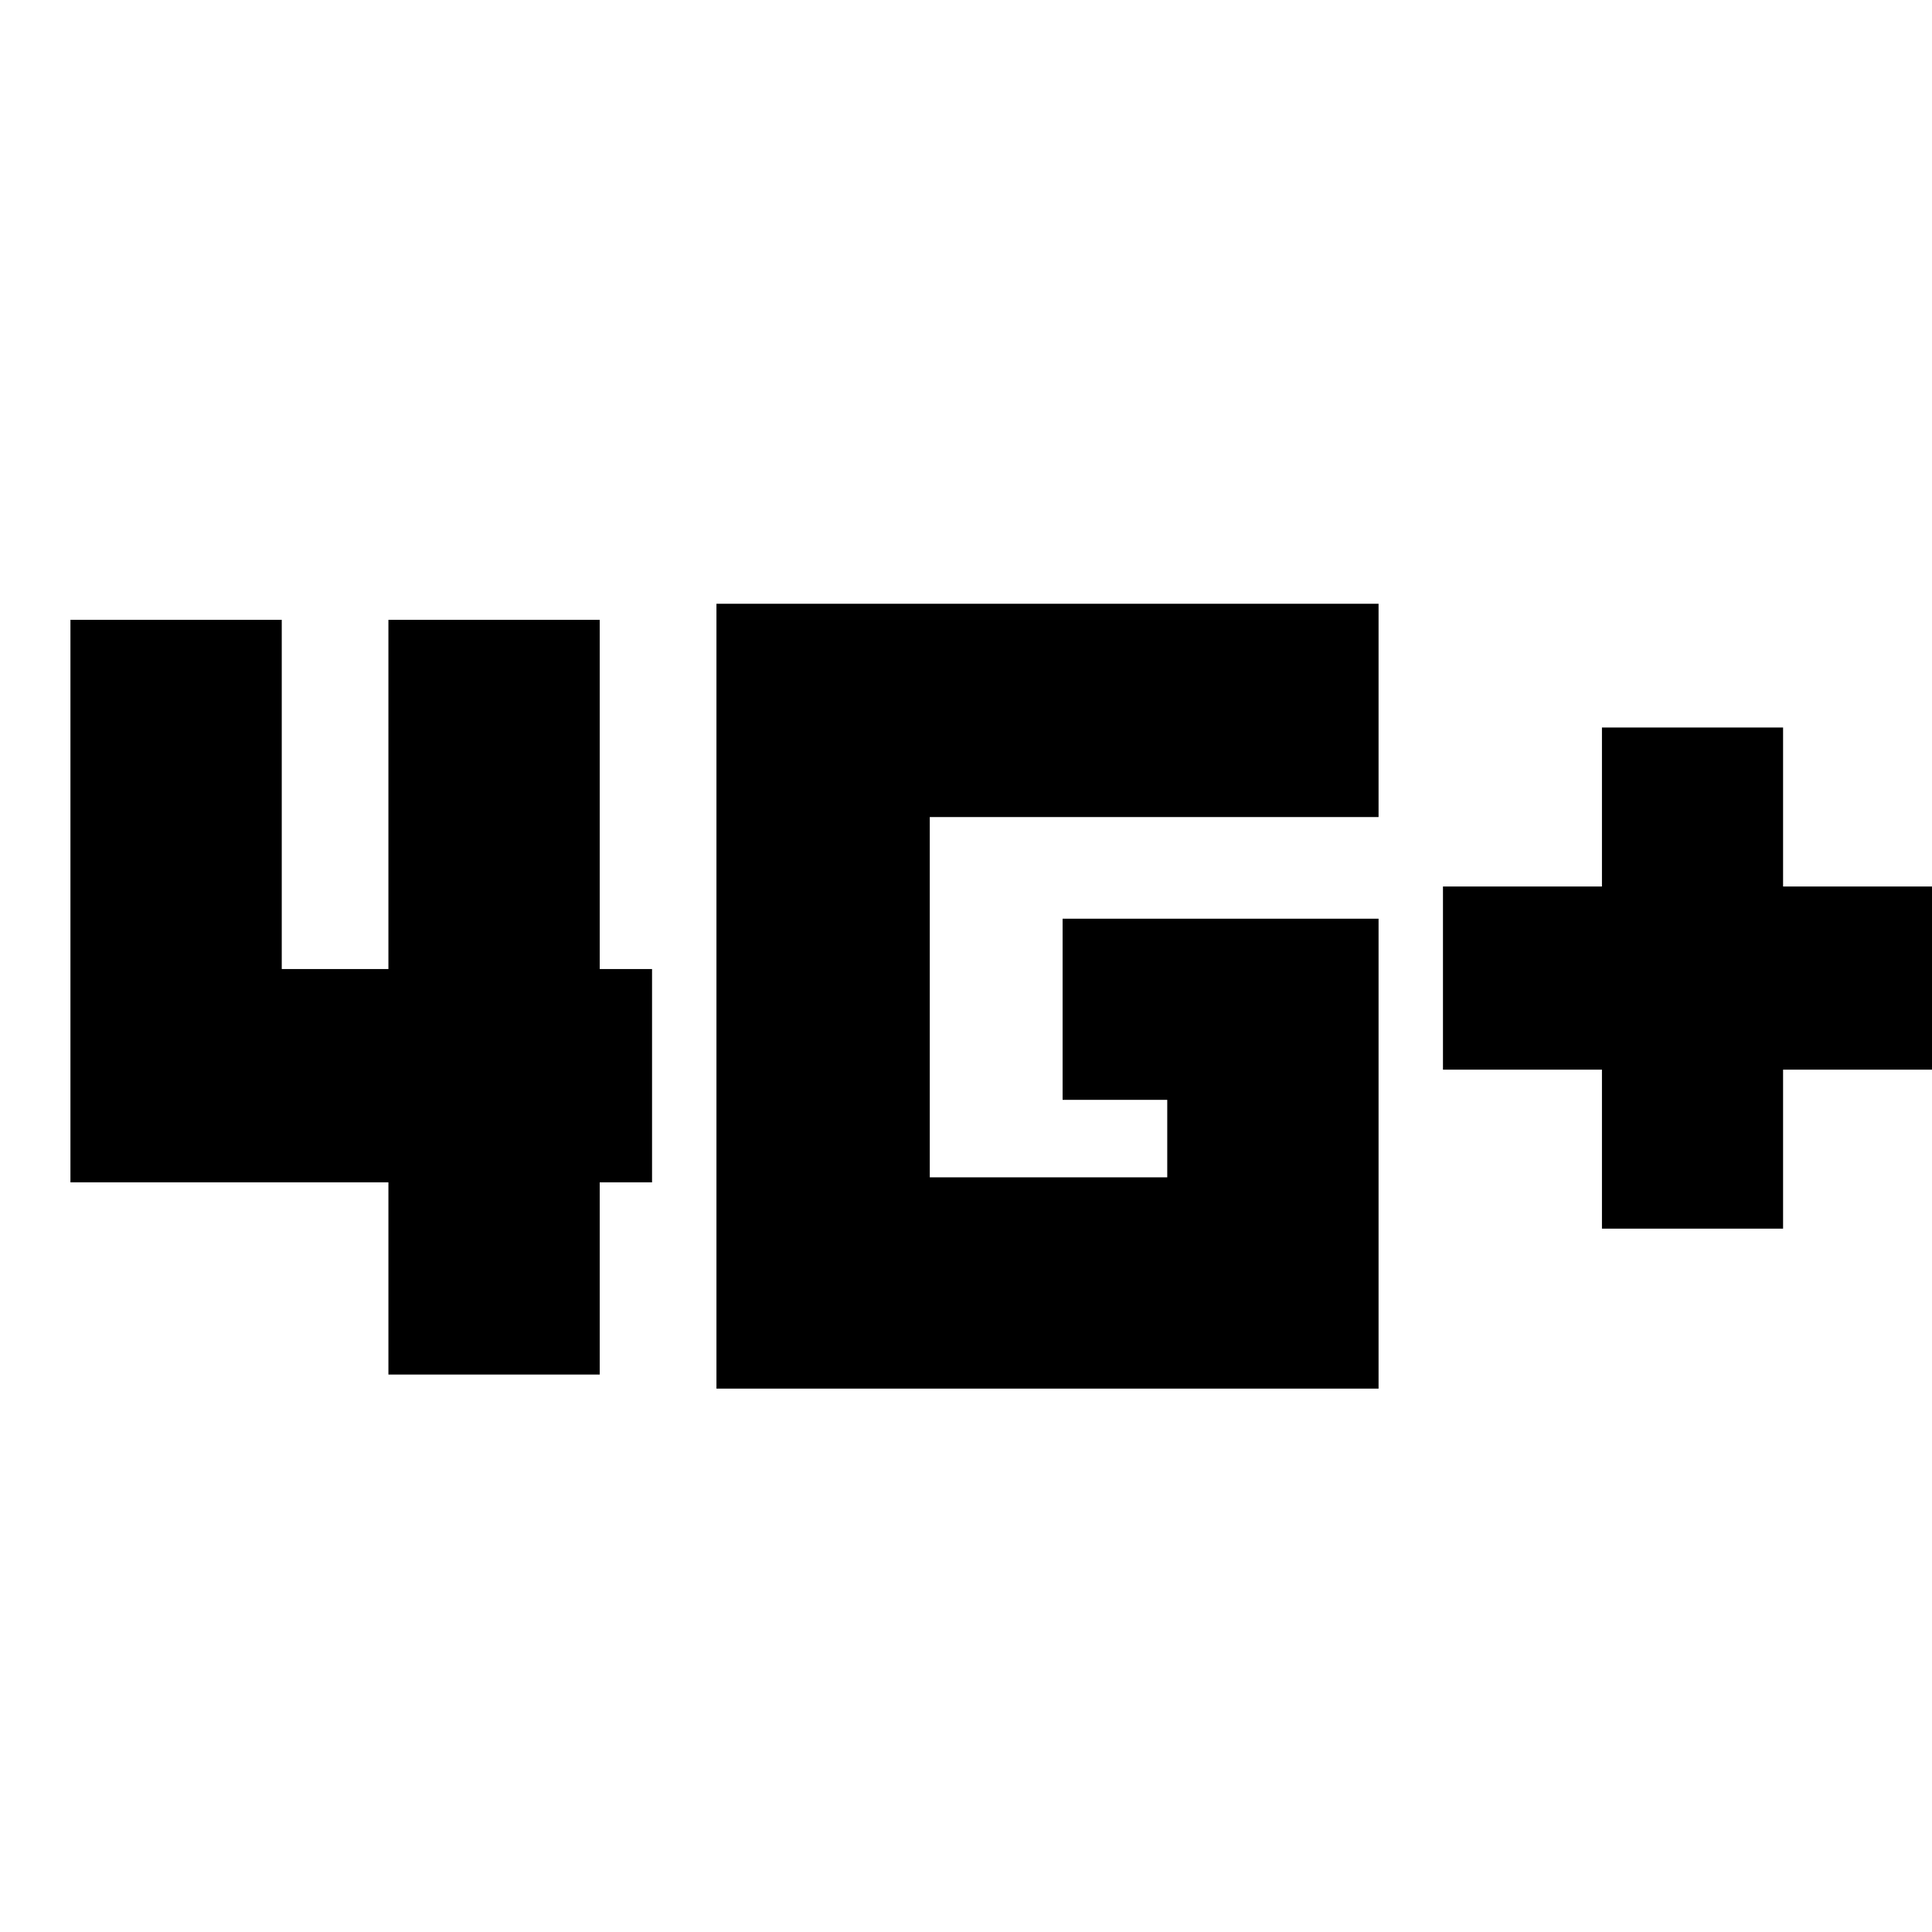 <svg xmlns="http://www.w3.org/2000/svg" height="24" viewBox="0 -960 960 960" width="24"><path d="M796-349.5v-79h-79v-91h79v-79h90v79h79v91h-79v79h-90ZM193-277v-95.5H35V-652h105v173.5h53V-652h105v173.5h26v106h-26v95.5H193Zm163 7v-390h329v106H462v179h118v-38.5h-52v-90h157V-270H356Z"/></svg>